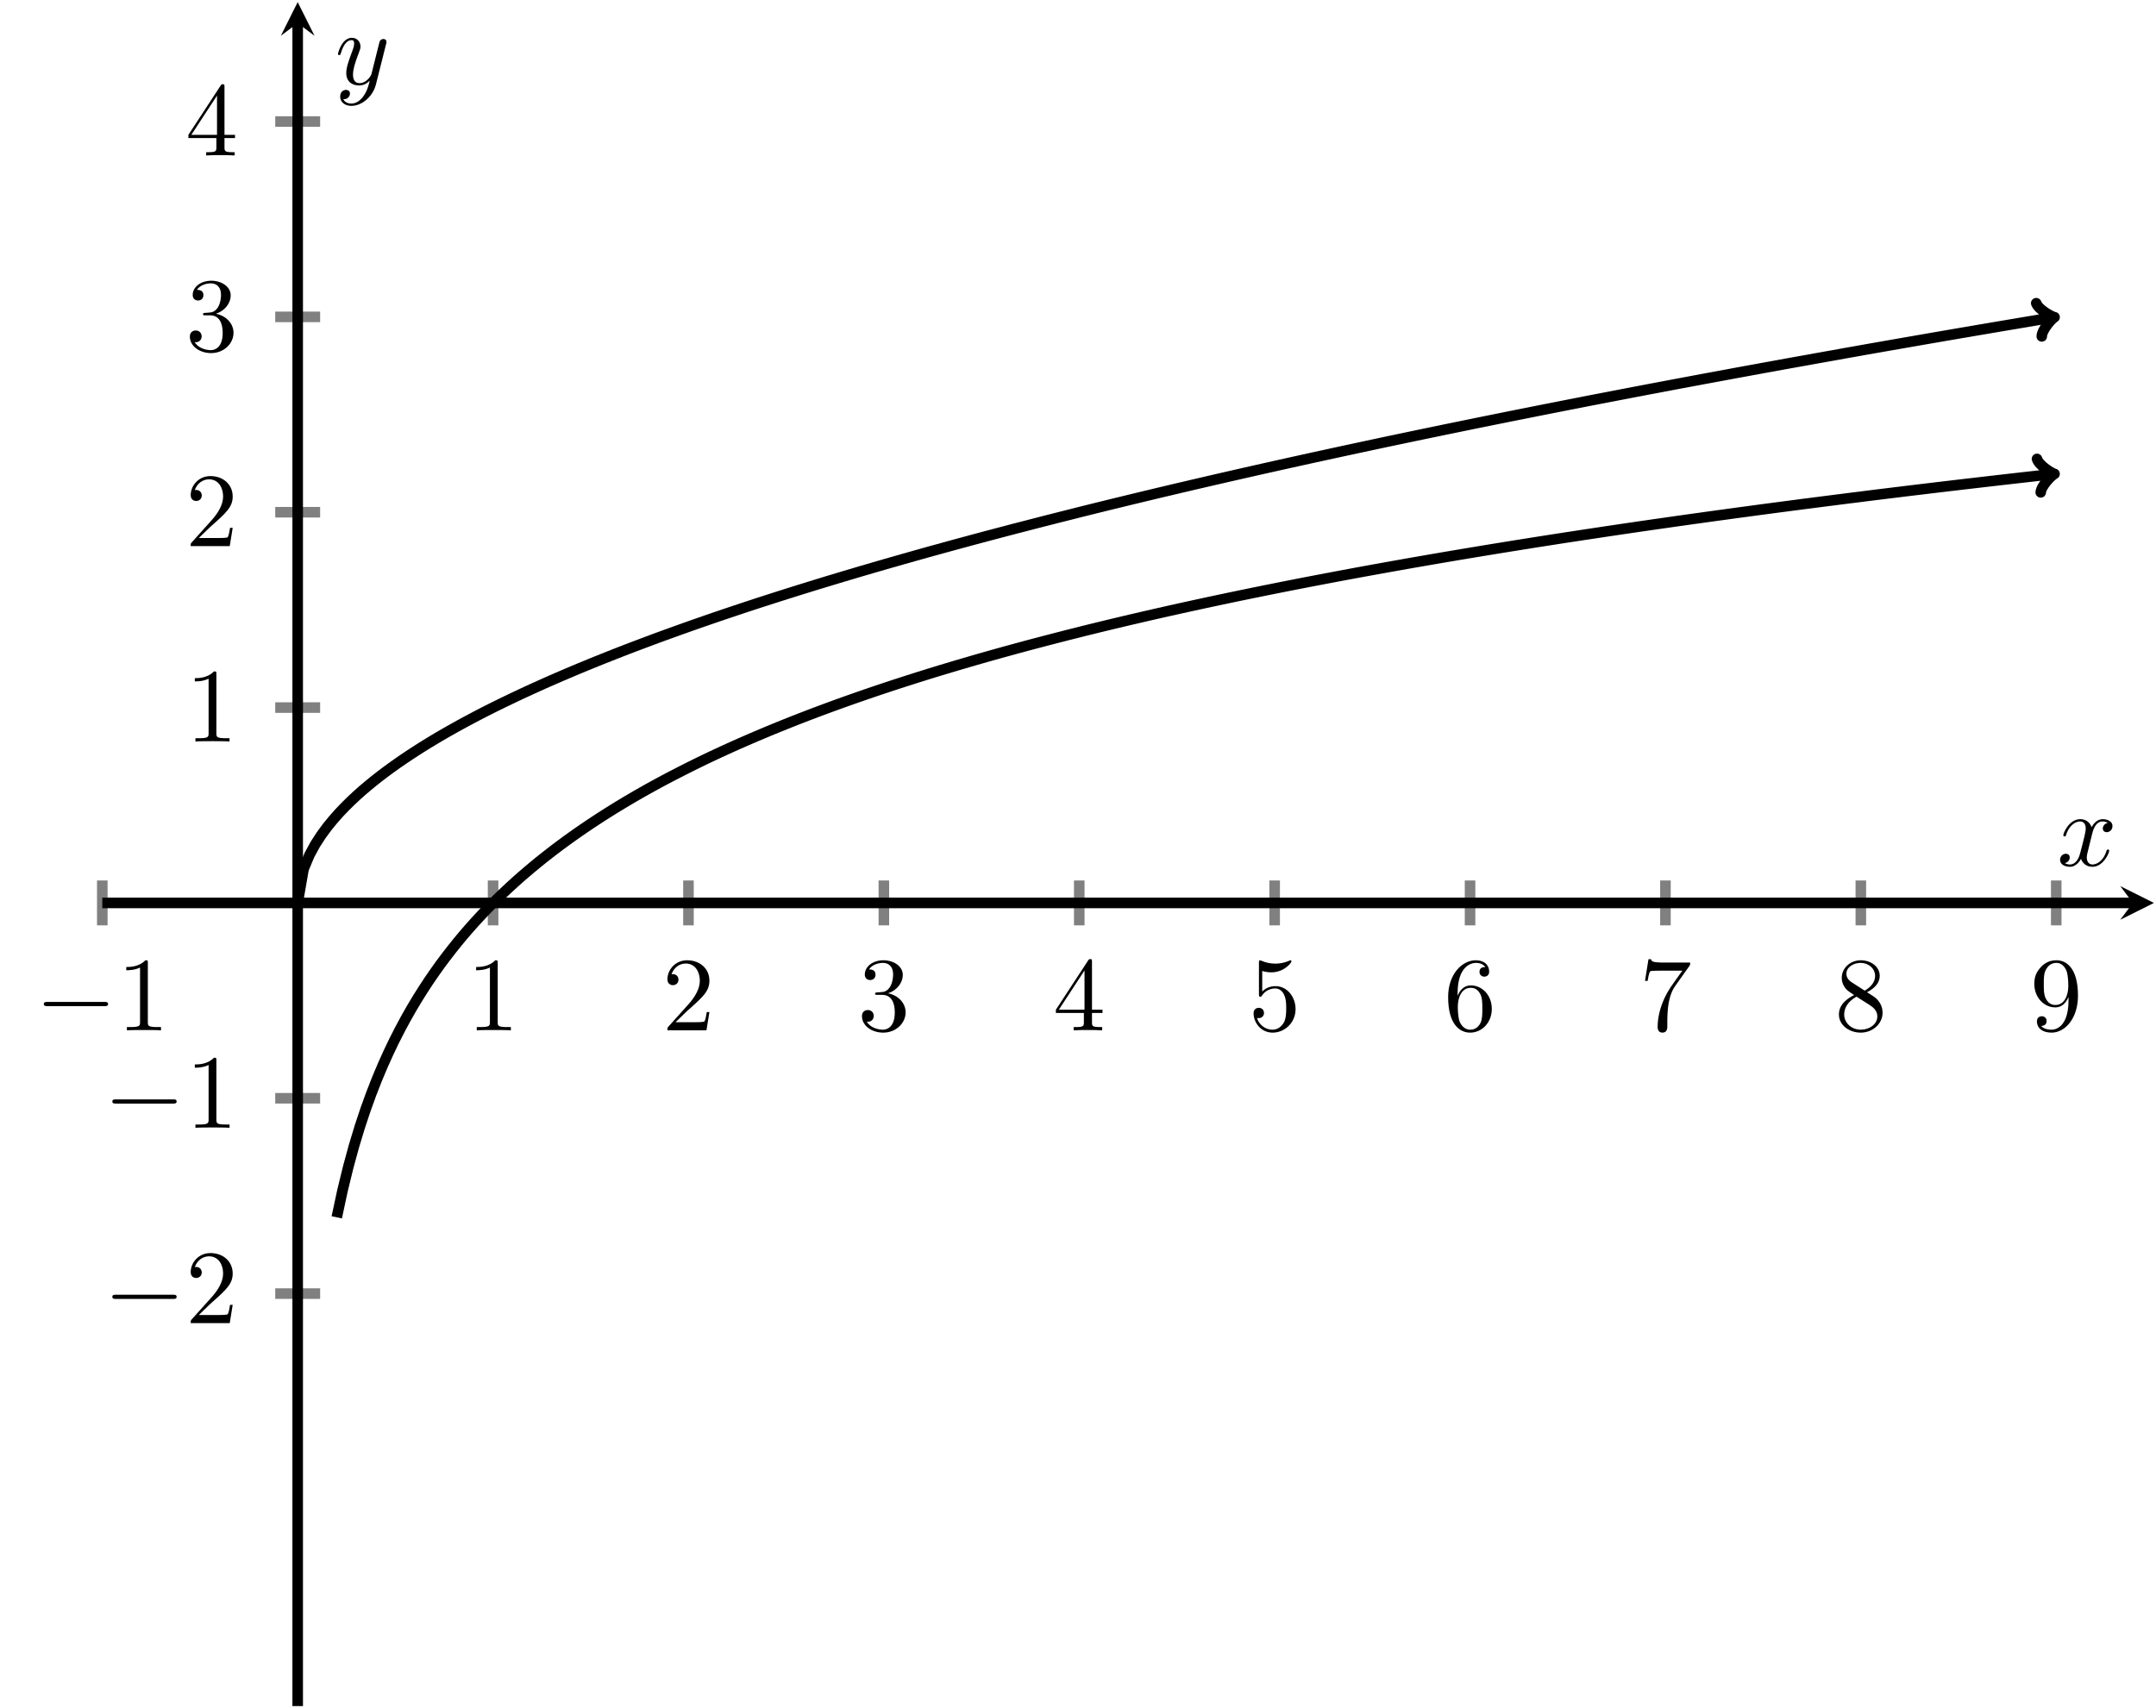 <?xml version="1.0" encoding="UTF-8" standalone="no"?>
<!DOCTYPE svg PUBLIC "-//W3C//DTD SVG 1.1//EN" "http://www.w3.org/Graphics/SVG/1.1/DTD/svg11.dtd">
<svg xmlns="http://www.w3.org/2000/svg" xmlns:xlink="http://www.w3.org/1999/xlink" version="1.1" width="204.141pt" height="161.777pt" viewBox="0 0 204.141 161.777">
<path transform="matrix(1,0,0,-1,9.686,141.016)" stroke-width="1" stroke-linecap="butt" stroke-miterlimit="10" stroke-linejoin="miter" fill="none" stroke="#808080" d="M 0 53.376 L 0 57.628 M 37.002 53.376 L 37.002 57.628 M 55.502 53.376 L 55.502 57.628 M 74.003 53.376 L 74.003 57.628 M 92.504 53.376 L 92.504 57.628 M 111.005 53.376 L 111.005 57.628 M 129.506 53.376 L 129.506 57.628 M 148.006 53.376 L 148.006 57.628 M 166.507 53.376 L 166.507 57.628 M 185.008 53.376 L 185.008 57.628 "/>
<path transform="matrix(1,0,0,-1,9.686,141.016)" stroke-width="1" stroke-linecap="butt" stroke-miterlimit="10" stroke-linejoin="miter" fill="none" stroke="#808080" d="M 16.375 18.501 L 20.627 18.501 M 16.375 37.002 L 20.627 37.002 M 16.375 74.003 L 20.627 74.003 M 16.375 92.504 L 20.627 92.504 M 16.375 111.005 L 20.627 111.005 M 16.375 129.506 L 20.627 129.506 "/>
<path transform="matrix(1,0,0,-1,9.686,141.016)" stroke-width="1" stroke-linecap="butt" stroke-miterlimit="10" stroke-linejoin="miter" fill="none" stroke="#000000" d="M 0 55.502 L 192.266 55.502 "/>
<path transform="matrix(1,0,0,-1,201.952,85.514)" d="M 1.993 0 L -1.196 1.594 L 0 0 L -1.196 -1.594 "/>
<path transform="matrix(1,0,0,-1,9.686,141.016)" stroke-width="1" stroke-linecap="butt" stroke-miterlimit="10" stroke-linejoin="miter" fill="none" stroke="#000000" d="M 18.501 -20.562 L 18.501 138.825 "/>
<path transform="matrix(0,-1,-1,-0,28.187,2.191)" d="M 1.993 0 L -1.196 1.594 L 0 0 L -1.196 -1.594 "/>
<symbol id="font_0_1">
<path d="M .576 0 C .593 0 .611 0 .611 .02 C .611 .04 .593 .04 .576 .04 L .035 .04 C .018 .04 0 .04 0 .02 C 0 0 .018 0 .035 0 L .576 0 Z "/>
</symbol>
<use xlink:href="#font_0_1" transform="matrix(9.963,0,0,-9.963,4.148,95.289)"/>
<symbol id="font_1_1">
<path d="M .205 .64 C .205 .664 .205 .666 .182 .666 C .12 .602 .032 .602 0 .602 L 0 .571 C .02 .571 .079 .571 .131 .597 L .131 .079 C .131 .043 .128 .031 .038 .031 L .006 .031 L .006 0 C .041 .003 .128 .003 .168 .003 C .208 .003 .295 .003 .33 0 L .33 .031 L .298 .031 C .208 .031 .205 .042 .205 .079 L .205 .64 Z "/>
</symbol>
<use xlink:href="#font_1_1" transform="matrix(9.963,0,0,-9.963,11.956,97.58)"/>
<use xlink:href="#font_1_1" transform="matrix(9.963,0,0,-9.963,45.083,97.58)"/>
<symbol id="font_1_2">
<path d="M .077 .077 L .183 .18 C .339 .318 .399 .372 .399 .472 C .399 .586 .309 .666 .187 .666 C .074 .666 0 .574 0 .485 C 0 .429 .05 .429 .053 .429 C .07 .429 .105 .441 .105 .482 C .105 .508 .087 .534 .052 .534 C .044 .534 .042 .534 .039 .533 C .062 .598 .116 .635 .174 .635 C .265 .635 .308 .554 .308 .472 C .308 .392 .258 .313 .203 .251 L .011 .037 C 0 .026 0 .024 0 0 L .371 0 L .399 .174 L .374 .174 C .369 .144 .362 .1 .352 .085 C .345 .077 .279 .077 .257 .077 L .077 .077 Z "/>
</symbol>
<use xlink:href="#font_1_2" transform="matrix(9.963,0,0,-9.963,63.195,97.58)"/>
<symbol id="font_1_3">
<path d="M .248 .374 C .33 .401 .388 .471 .388 .55 C .388 .632 .3 .688 .204 .688 C .103 .688 .027 .628 .027 .552 C .027 .519 .049 .5 .078 .5 C .109 .5 .129 .522 .129 .551 C .129 .601 .082 .601 .067 .601 C .098 .65 .164 .663 .2 .663 C .241 .663 .296 .641 .296 .551 C .296 .539 .294 .481 .268 .437 C .238 .389 .204 .386 .179 .385 C .171 .384 .147 .382 .14 .382 C .132 .381 .125 .38 .125 .37 C .125 .359 .132 .359 .149 .359 L .193 .359 C .275 .359 .312 .291 .312 .193 C .312 .057 .243 .028 .199 .028 C .156 .028 .081 .045 .046 .104 C .081 .099 .112 .121 .112 .159 C .112 .195 .085 .215 .056 .215 C .032 .215 0 .201 0 .157 C 0 .066 .093 0 .202 0 C .324 0 .415 .091 .415 .193 C .415 .275 .352 .353 .248 .374 Z "/>
</symbol>
<use xlink:href="#font_1_3" transform="matrix(9.963,0,0,-9.963,81.615,97.799)"/>
<symbol id="font_1_4">
<path d="M .266 .165 L .266 .078 C .266 .042 .264 .031 .19 .031 L .169 .031 L .169 0 C .21 .003 .262 .003 .304 .003 C .346 .003 .399 .003 .44 0 L .44 .031 L .419 .031 C .345 .031 .343 .042 .343 .078 L .343 .165 L .443 .165 L .443 .196 L .343 .196 L .343 .651 C .343 .671 .343 .677 .327 .677 C .318 .677 .315 .677 .307 .665 L 0 .196 L 0 .165 L .266 .165 M .272 .196 L .028 .196 L .272 .569 L .272 .196 Z "/>
</symbol>
<use xlink:href="#font_1_4" transform="matrix(9.963,0,0,-9.963,99.977,97.58)"/>
<symbol id="font_1_5">
<path d="M .399 .223 C .399 .342 .317 .442 .209 .442 C .161 .442 .118 .426 .082 .391 L .082 .586 C .102 .58 .135 .573 .167 .573 C .29 .573 .36 .664 .36 .677 C .36 .683 .357 .688 .35 .688 C .349 .688 .347 .688 .342 .685 C .322 .676 .273 .656 .206 .656 C .166 .656 .12 .663 .073 .684 C .065 .687 .063 .687 .061 .687 C .051 .687 .051 .679 .051 .663 L .051 .367 C .051 .349 .051 .341 .065 .341 C .072 .341 .074 .344 .078 .35 C .089 .366 .126 .42 .207 .42 C .259 .42 .284 .374 .292 .356 C .308 .319 .31 .28 .31 .23 C .31 .195 .31 .135 .286 .093 C .262 .054 .225 .028 .179 .028 C .106 .028 .049 .081 .032 .14 C .035 .139 .038 .138 .049 .138 C .082 .138 .099 .163 .099 .187 C .099 .211 .082 .236 .049 .236 C .035 .236 0 .229 0 .183 C 0 .097 .069 0 .181 0 C .297 0 .399 .096 .399 .223 Z "/>
</symbol>
<use xlink:href="#font_1_5" transform="matrix(9.963,0,0,-9.963,118.696,97.799)"/>
<symbol id="font_1_6">
<path d="M .09 .35 L .09 .374 C .09 .627 .214 .663 .265 .663 C .289 .663 .331 .657 .353 .623 C .338 .623 .298 .623 .298 .578 C .298 .547 .322 .532 .344 .532 C .36 .532 .39 .541 .39 .58 C .39 .64 .346 .688 .263 .688 C .135 .688 0 .559 0 .338 C 0 .071 .116 0 .209 0 C .32 0 .415 .094 .415 .226 C .415 .353 .326 .449 .215 .449 C .147 .449 .11 .398 .09 .35 M .209 .028 C .146 .028 .116 .088 .11 .103 C .092 .15 .092 .23 .092 .248 C .092 .326 .124 .426 .214 .426 C .23 .426 .276 .426 .307 .364 C .325 .327 .325 .276 .325 .227 C .325 .179 .325 .129 .308 .093 C .278 .033 .232 .028 .209 .028 Z "/>
</symbol>
<use xlink:href="#font_1_6" transform="matrix(9.963,0,0,-9.963,137.117,97.799)"/>
<symbol id="font_1_7">
<path d="M .42 .631 C .429 .643 .429 .645 .429 .666 L .186 .666 C .064 .666 .062 .679 .058 .698 L .033 .698 L 0 .492 L .025 .492 C .028 .508 .037 .571 .05 .583 C .057 .589 .135 .589 .148 .589 L .355 .589 C .344 .573 .265 .464 .243 .431 C .153 .296 .12 .157 .12 .055 C .12 .045 .12 0 .166 0 C .212 0 .212 .045 .212 .055 L .212 .106 C .212 .161 .215 .216 .223 .27 C .227 .293 .241 .379 .285 .441 L .42 .631 Z "/>
</symbol>
<use xlink:href="#font_1_7" transform="matrix(9.963,0,0,-9.963,155.757,97.799)"/>
<symbol id="font_1_8">
<path d="M .121 .479 C .075 .509 .071 .543 .071 .56 C .071 .621 .136 .663 .207 .663 C .28 .663 .344 .611 .344 .539 C .344 .482 .305 .434 .245 .399 L .121 .479 M .267 .384 C .339 .421 .388 .473 .388 .539 C .388 .631 .299 .688 .208 .688 C .108 .688 .027 .614 .027 .521 C .027 .503 .029 .458 .071 .411 C .082 .399 .119 .374 .144 .357 C .086 .328 0 .272 0 .173 C 0 .067 .102 0 .207 0 C .32 0 .415 .083 .415 .19 C .415 .226 .404 .271 .366 .313 C .347 .334 .331 .344 .267 .384 M .167 .342 L .29 .264 C .318 .245 .365 .215 .365 .154 C .365 .08 .29 .028 .208 .028 C .122 .028 .05 .09 .05 .173 C .05 .231 .082 .295 .167 .342 Z "/>
</symbol>
<use xlink:href="#font_1_8" transform="matrix(9.963,0,0,-9.963,174.118,97.799)"/>
<symbol id="font_1_9">
<path d="M .325 .34 L .325 .308 C .325 .074 .221 .028 .163 .028 C .146 .028 .092 .03 .065 .064 C .109 .064 .117 .093 .117 .11 C .117 .141 .093 .156 .071 .156 C .055 .156 .025 .147 .025 .108 C .025 .041 .079 0 .164 0 C .293 0 .415 .136 .415 .351 C .415 .62 .3 .688 .211 .688 C .156 .688 .107 .67 .064 .625 C .023 .58 0 .538 0 .463 C 0 .338 .088 .24 .2 .24 C .261 .24 .302 .282 .325 .34 M .201 .263 C .185 .263 .139 .263 .108 .326 C .09 .363 .09 .413 .09 .462 C .09 .516 .09 .563 .111 .6 C .138 .65 .176 .663 .211 .663 C .257 .663 .29 .629 .307 .584 C .319 .552 .323 .489 .323 .443 C .323 .36 .289 .263 .201 .263 Z "/>
</symbol>
<use xlink:href="#font_1_9" transform="matrix(9.963,0,0,-9.963,192.619,97.799)"/>
<use xlink:href="#font_0_1" transform="matrix(9.963,0,0,-9.963,10.637,123.019)"/>
<use xlink:href="#font_1_2" transform="matrix(9.963,0,0,-9.963,18.057,125.31)"/>
<use xlink:href="#font_0_1" transform="matrix(9.963,0,0,-9.963,10.637,104.519)"/>
<use xlink:href="#font_1_1" transform="matrix(9.963,0,0,-9.963,18.446,106.81)"/>
<use xlink:href="#font_1_1" transform="matrix(9.963,0,0,-9.963,18.446,70.224)"/>
<use xlink:href="#font_1_2" transform="matrix(9.963,0,0,-9.963,18.057,51.723)"/>
<use xlink:href="#font_1_3" transform="matrix(9.963,0,0,-9.963,17.977,33.441)"/>
<use xlink:href="#font_1_4" transform="matrix(9.963,0,0,-9.963,17.838,14.722)"/>
<clipPath id="cp2">
<path transform="matrix(1,0,0,-1,9.686,141.016)" d="M 0 -20.562 L 194.258 -20.562 L 194.258 140.818 L 0 140.818 Z "/>
</clipPath>
<g clip-path="url(#cp2)">
<path transform="matrix(1,0,0,-1,9.686,141.016)" stroke-width="1" stroke-linecap="butt" stroke-miterlimit="10" stroke-linejoin="miter" fill="none" stroke="#000000" d="M 18.501 55.502 L 19.058 58.711 L 19.615 60.042 L 20.171 61.063 L 20.728 61.922 L 21.285 62.681 L 21.842 63.365 L 22.399 63.996 L 22.956 64.583 L 23.513 65.132 L 24.07 65.654 L 24.626 66.15 L 25.183 66.622 L 25.74 67.077 L 26.297 67.514 L 26.854 67.936 L 27.411 68.343 L 27.968 68.739 L 28.525 69.122 L 29.082 69.496 L 29.638 69.859 L 30.195 70.214 L 30.752 70.56 L 31.309 70.899 L 31.866 71.23 L 32.423 71.554 L 32.98 71.872 L 33.537 72.185 L 34.093 72.49 L 34.65 72.79 L 35.207 73.086 L 35.764 73.377 L 36.321 73.663 L 36.878 73.945 L 37.435 74.218 L 37.992 74.492 L 38.549 74.76 L 39.105 75.026 L 39.662 75.288 L 40.219 75.547 L 40.776 75.802 L 41.333 76.054 L 41.89 76.304 L 42.447 76.55 L 43.004 76.793 L 43.56 77.034 L 44.117 77.271 L 44.674 77.507 L 45.231 77.739 L 45.788 77.97 L 46.345 78.198 L 46.902 78.423 L 47.459 78.647 L 48.015 78.868 L 48.572 79.088 L 49.129 79.306 L 49.686 79.521 L 50.243 79.734 L 50.8 79.945 L 51.357 80.155 L 51.914 80.363 L 52.471 80.571 L 53.027 80.775 L 53.584 80.977 L 54.141 81.178 L 54.698 81.378 L 55.255 81.577 L 55.812 81.775 L 56.369 81.969 L 56.926 82.164 L 57.482 82.356 L 58.039 82.547 L 58.596 82.737 L 59.153 82.926 L 59.71 83.113 L 60.267 83.298 L 60.824 83.484 L 61.381 83.667 L 61.937 83.85 L 62.494 84.031 L 63.051 84.21 L 63.608 84.389 L 64.165 84.567 L 64.722 84.744 L 65.279 84.919 L 65.836 85.094 L 66.392 85.267 L 66.949 85.439 L 67.506 85.611 L 68.063 85.782 L 68.62 85.952 L 69.177 86.12 L 69.734 86.288 L 70.291 86.455 L 70.847 86.62 L 71.404 86.786 L 71.961 86.95 L 72.518 87.112 L 73.075 87.276 L 73.632 87.437 L 74.189 87.599 L 74.746 87.758 L 75.303 87.917 L 75.859 88.076 L 76.416 88.233 L 76.973 88.391 L 77.53 88.547 L 78.087 88.703 L 78.644 88.858 L 79.201 89.01 L 79.758 89.165 L 80.314 89.317 L 80.871 89.469 L 81.428 89.62 L 81.985 89.77 L 82.542 89.921 L 83.099 90.07 L 83.656 90.22 L 84.213 90.366 L 84.769 90.513 L 85.326 90.66 L 85.883 90.807 L 86.44 90.954 L 86.997 91.096 L 87.554 91.24 L 88.111 91.385 L 88.668 91.528 L 89.225 91.671 L 89.781 91.813 L 90.338 91.955 L 90.895 92.095 L 91.452 92.235 L 92.009 92.376 L 92.566 92.518 L 93.123 92.656 L 93.68 92.795 L 94.236 92.933 L 94.793 93.07 L 95.35 93.207 L 95.907 93.343 L 96.464 93.478 L 97.021 93.614 L 97.578 93.749 L 98.135 93.883 L 98.691 94.018 L 99.248 94.15 L 99.805 94.285 L 100.362 94.417 L 100.919 94.549 L 101.476 94.681 L 102.033 94.812 L 102.59 94.942 L 103.146 95.074 L 103.703 95.203 L 104.26 95.333 L 104.817 95.462 L 105.374 95.591 L 105.931 95.719 L 106.488 95.847 L 107.045 95.974 L 107.602 96.101 L 108.158 96.228 L 108.715 96.354 L 109.272 96.48 L 109.829 96.606 L 110.386 96.731 L 110.943 96.856 L 111.5 96.98 L 112.057 97.103 L 112.613 97.227 L 113.17 97.35 L 113.727 97.474 L 114.284 97.596 L 114.841 97.718 L 115.398 97.84 L 115.955 97.961 L 116.512 98.083 L 117.068 98.203 L 117.625 98.324 L 118.182 98.443 L 118.739 98.564 L 119.296 98.683 L 119.853 98.802 L 120.41 98.921 L 120.967 99.04 L 121.523 99.159 L 122.08 99.276 L 122.637 99.393 L 123.194 99.51 L 123.751 99.627 L 124.308 99.744 L 124.865 99.86 L 125.422 99.976 L 125.979 100.09 L 126.535 100.206 L 127.092 100.322 L 127.649 100.436 L 128.206 100.55 L 128.763 100.665 L 129.32 100.779 L 129.877 100.893 L 130.434 101.006 L 130.99 101.119 L 131.547 101.231 L 132.104 101.344 L 132.661 101.456 L 133.218 101.569 L 133.775 101.68 L 134.332 101.791 L 134.889 101.901 L 135.445 102.013 L 136.002 102.124 L 136.559 102.234 L 137.116 102.344 L 137.673 102.453 L 138.23 102.564 L 138.787 102.674 L 139.344 102.781 L 139.9 102.89 L 140.457 103.001 L 141.014 103.109 L 141.571 103.215 L 142.128 103.323 L 142.685 103.43 L 143.242 103.538 L 143.799 103.645 L 144.356 103.752 L 144.912 103.859 L 145.469 103.965 L 146.026 104.071 L 146.583 104.179 L 147.14 104.281 L 147.697 104.388 L 148.254 104.493 L 148.811 104.599 L 149.367 104.703 L 149.924 104.807 L 150.481 104.912 L 151.038 105.015 L 151.595 105.121 L 152.152 105.223 L 152.709 105.326 L 153.266 105.429 L 153.822 105.532 L 154.379 105.636 L 154.936 105.739 L 155.493 105.841 L 156.05 105.943 L 156.607 106.043 L 157.164 106.148 L 157.721 106.248 L 158.277 106.349 L 158.834 106.45 L 159.391 106.553 L 159.948 106.653 L 160.505 106.753 L 161.062 106.852 L 161.619 106.951 L 162.176 107.054 L 162.733 107.153 L 163.289 107.253 L 163.846 107.351 L 164.403 107.451 L 164.96 107.553 L 165.517 107.651 L 166.074 107.748 L 166.631 107.85 L 167.188 107.948 L 167.744 108.046 L 168.301 108.144 L 168.858 108.242 L 169.415 108.339 L 169.972 108.436 L 170.529 108.534 L 171.086 108.63 L 171.643 108.727 L 172.199 108.824 L 172.756 108.921 L 173.313 109.018 L 173.87 109.113 L 174.427 109.21 L 174.984 109.305 L 175.541 109.401 L 176.098 109.497 L 176.655 109.59 L 177.211 109.687 L 177.768 109.782 L 178.325 109.876 L 178.882 109.971 L 179.439 110.065 L 179.996 110.16 L 180.553 110.254 L 181.11 110.347 L 181.666 110.441 L 182.223 110.535 L 182.78 110.629 L 183.337 110.725 L 183.894 110.816 L 184.451 110.909 L 184.556 110.926 "/>
<path transform="matrix(.986,-.165,-.165,-.986,194.242,30.09)" stroke-width="1" stroke-linecap="round" stroke-linejoin="round" fill="none" stroke="#000000" d="M -1.196 1.594 C -1.096 .996 0 .1 .299 0 C 0 -.1 -1.096 -.996 -1.196 -1.594 "/>
<path transform="matrix(1,0,0,-1,9.686,141.016)" stroke-width="1" stroke-linecap="butt" stroke-miterlimit="10" stroke-linejoin="miter" fill="none" stroke="#000000" d="M 22.201 25.725 L 22.745 28.266 L 23.29 30.499 L 23.834 32.491 L 24.379 34.288 L 24.923 35.927 L 25.468 37.433 L 26.012 38.827 L 26.557 40.121 L 27.102 41.331 L 27.646 42.467 L 28.191 43.536 L 28.735 44.548 L 29.28 45.507 L 29.824 46.418 L 30.369 47.287 L 30.913 48.117 L 31.458 48.91 L 32.002 49.674 L 32.547 50.403 L 33.091 51.104 L 33.636 51.787 L 34.18 52.441 L 34.725 53.072 L 35.269 53.683 L 35.814 54.274 L 36.358 54.847 L 36.903 55.403 L 37.447 55.942 L 37.992 56.466 L 38.536 56.976 L 39.081 57.472 L 39.625 57.956 L 40.17 58.426 L 40.714 58.885 L 41.259 59.334 L 41.803 59.771 L 42.348 60.198 L 42.892 60.616 L 43.437 61.025 L 43.981 61.424 L 44.526 61.815 L 45.07 62.199 L 45.615 62.573 L 46.159 62.94 L 46.704 63.301 L 47.248 63.655 L 47.793 64.002 L 48.337 64.343 L 48.882 64.678 L 49.426 65.006 L 49.971 65.329 L 50.515 65.647 L 51.06 65.959 L 51.604 66.266 L 52.149 66.567 L 52.693 66.865 L 53.238 67.157 L 53.782 67.444 L 54.327 67.725 L 54.871 68.005 L 55.416 68.28 L 55.96 68.553 L 56.505 68.82 L 57.049 69.084 L 57.594 69.343 L 58.138 69.599 L 58.683 69.851 L 59.227 70.1 L 59.772 70.346 L 60.316 70.589 L 60.861 70.828 L 61.405 71.064 L 61.95 71.298 L 62.494 71.528 L 63.039 71.755 L 63.583 71.981 L 64.128 72.202 L 64.672 72.422 L 65.217 72.639 L 65.761 72.854 L 66.306 73.065 L 66.85 73.275 L 67.395 73.482 L 67.939 73.687 L 68.484 73.889 L 69.028 74.09 L 69.573 74.288 L 70.117 74.484 L 70.662 74.678 L 71.206 74.87 L 71.751 75.06 L 72.295 75.248 L 72.84 75.435 L 73.385 75.619 L 73.929 75.802 L 74.474 75.983 L 75.018 76.162 L 75.563 76.339 L 76.107 76.515 L 76.652 76.688 L 77.196 76.862 L 77.741 77.032 L 78.285 77.202 L 78.83 77.37 L 79.374 77.536 L 79.919 77.7 L 80.463 77.863 L 81.008 78.026 L 81.552 78.184 L 82.097 78.344 L 82.641 78.502 L 83.186 78.658 L 83.73 78.813 L 84.275 78.967 L 84.819 79.119 L 85.364 79.271 L 85.908 79.42 L 86.453 79.57 L 86.997 79.716 L 87.542 79.865 L 88.086 80.008 L 88.631 80.152 L 89.175 80.296 L 89.72 80.437 L 90.264 80.578 L 90.809 80.717 L 91.353 80.859 L 91.898 80.994 L 92.442 81.132 L 92.987 81.27 L 93.531 81.405 L 94.076 81.538 L 94.62 81.671 L 95.165 81.803 L 95.709 81.934 L 96.254 82.063 L 96.798 82.193 L 97.343 82.321 L 97.887 82.448 L 98.432 82.575 L 98.976 82.701 L 99.521 82.825 L 100.065 82.949 L 100.61 83.072 L 101.154 83.195 L 101.699 83.316 L 102.243 83.437 L 102.788 83.557 L 103.332 83.676 L 103.877 83.794 L 104.421 83.912 L 104.966 84.029 L 105.51 84.145 L 106.055 84.26 L 106.599 84.375 L 107.144 84.489 L 107.688 84.603 L 108.233 84.715 L 108.777 84.827 L 109.322 84.938 L 109.866 85.049 L 110.411 85.159 L 110.955 85.268 L 111.5 85.377 L 112.044 85.485 L 112.589 85.592 L 113.133 85.699 L 113.678 85.805 L 114.222 85.911 L 114.767 86.015 L 115.311 86.119 L 115.856 86.223 L 116.4 86.326 L 116.945 86.429 L 117.489 86.531 L 118.034 86.633 L 118.578 86.734 L 119.123 86.834 L 119.668 86.934 L 120.212 87.033 L 120.757 87.131 L 121.301 87.23 L 121.846 87.328 L 122.39 87.425 L 122.935 87.521 L 123.479 87.618 L 124.024 87.714 L 124.568 87.809 L 125.113 87.903 L 125.657 87.998 L 126.202 88.092 L 126.746 88.185 L 127.291 88.278 L 127.835 88.369 L 128.38 88.462 L 128.924 88.553 L 129.469 88.644 L 130.013 88.734 L 130.558 88.825 L 131.102 88.914 L 131.647 89.003 L 132.191 89.093 L 132.736 89.18 L 133.28 89.269 L 133.825 89.357 L 134.369 89.444 L 134.914 89.53 L 135.458 89.617 L 136.003 89.703 L 136.547 89.788 L 137.092 89.873 L 137.636 89.958 L 138.181 90.043 L 138.725 90.127 L 139.27 90.209 L 139.814 90.292 L 140.359 90.376 L 140.903 90.457 L 141.448 90.539 L 141.992 90.622 L 142.537 90.704 L 143.081 90.784 L 143.626 90.866 L 144.17 90.946 L 144.715 91.026 L 145.259 91.105 L 145.804 91.185 L 146.348 91.263 L 146.893 91.343 L 147.437 91.42 L 147.982 91.498 L 148.526 91.576 L 149.071 91.654 L 149.615 91.73 L 150.16 91.807 L 150.704 91.884 L 151.249 91.958 L 151.793 92.035 L 152.338 92.11 L 152.882 92.186 L 153.427 92.259 L 153.971 92.334 L 154.516 92.409 L 155.06 92.483 L 155.605 92.555 L 156.149 92.629 L 156.694 92.703 L 157.238 92.776 L 157.783 92.847 L 158.327 92.92 L 158.872 92.992 L 159.416 93.062 L 159.961 93.134 L 160.505 93.205 L 161.05 93.278 L 161.594 93.346 L 162.139 93.416 L 162.683 93.487 L 163.228 93.557 L 163.772 93.625 L 164.317 93.695 L 164.861 93.764 L 165.406 93.834 L 165.95 93.901 L 166.495 93.969 L 167.04 94.04 L 167.584 94.107 L 168.129 94.175 L 168.673 94.242 L 169.218 94.309 L 169.762 94.376 L 170.307 94.442 L 170.851 94.509 L 171.396 94.575 L 171.94 94.64 L 172.485 94.705 L 173.029 94.771 L 173.574 94.836 L 174.118 94.901 L 174.663 94.966 L 175.207 95.029 L 175.752 95.094 L 176.296 95.158 L 176.841 95.221 L 177.385 95.285 L 177.93 95.348 L 178.474 95.411 L 179.019 95.474 L 179.563 95.537 L 180.108 95.599 L 180.652 95.662 L 181.197 95.724 L 181.741 95.786 L 182.286 95.847 L 182.83 95.908 L 183.375 95.97 L 183.919 96.031 L 184.464 96.092 L 184.553 96.102 "/>
<path transform="matrix(.994,-.111,-.111,-.994,194.239,44.914)" stroke-width="1" stroke-linecap="round" stroke-linejoin="round" fill="none" stroke="#000000" d="M -1.196 1.594 C -1.096 .996 0 .1 .299 0 C 0 -.1 -1.096 -.996 -1.196 -1.594 "/>
</g>
<symbol id="font_3_1">
<path d="M .305 .313 C .311 .339 .334 .431 .404 .431 C .409 .431 .433 .431 .454 .418 C .426 .413 .406 .388 .406 .364 C .406 .348 .417 .329 .444 .329 C .466 .329 .498 .347 .498 .387 C .498 .439 .439 .453 .405 .453 C .347 .453 .312 .4 .3 .377 C .275 .443 .221 .453 .192 .453 C .088 .453 .031 .324 .031 .299 C .031 .289 .041 .289 .043 .289 C .051 .289 .054 .291 .056 .3 C .09 .406 .156 .431 .19 .431 C .209 .431 .244 .422 .244 .364 C .244 .333 .227 .266 .19 .126 C .174 .064 .139 .022 .095 .022 C .089 .022 .066 .022 .045 .035 C .07 .04 .092 .061 .092 .089 C .092 .116 .07 .124 .055 .124 C .025 .124 0 .098 0 .066 C 0 .02 .05 0 .094 0 C .16 0 .196 .07 .199 .076 C .211 .039 .247 0 .307 0 C .41 0 .467 .129 .467 .154 C .467 .164 .458 .164 .455 .164 C .446 .164 .444 .16 .442 .153 C .409 .046 .341 .022 .309 .022 C .27 .022 .254 .054 .254 .088 C .254 .11 .26 .132 .271 .176 L .305 .313 Z "/>
</symbol>
<use xlink:href="#font_3_1" transform="matrix(9.963,0,0,-9.963,195.057,82.093)"/>
<symbol id="font_3_2">
<path d="M .457 .586 C .461 .6 .461 .602 .461 .609 C .461 .627 .447 .636 .432 .636 C .422 .636 .406 .63 .397 .615 C .395 .61 .387 .579 .383 .561 C .376 .535 .369 .508 .363 .481 L .318 .301 C .314 .286 .271 .216 .205 .216 C .154 .216 .143 .26 .143 .297 C .143 .343 .16 .405 .194 .493 C .21 .534 .214 .545 .214 .565 C .214 .61 .182 .647 .132 .647 C .037 .647 0 .502 0 .493 C 0 .483 .01 .483 .012 .483 C .022 .483 .023 .485 .028 .501 C .055 .595 .095 .625 .129 .625 C .137 .625 .154 .625 .154 .593 C .154 .568 .144 .542 .137 .523 C .097 .417 .079 .36 .079 .313 C .079 .224 .142 .194 .201 .194 C .24 .194 .274 .211 .302 .239 C .289 .187 .277 .138 .237 .085 C .211 .051 .173 .022 .127 .022 C .113 .022 .068 .025 .051 .064 C .067 .064 .08 .064 .094 .076 C .104 .085 .114 .098 .114 .117 C .114 .148 .087 .152 .077 .152 C .054 .152 .021 .136 .021 .087 C .021 .037 .065 0 .127 0 C .23 0 .333 .091 .361 .204 L .457 .586 Z "/>
</symbol>
<use xlink:href="#font_3_2" transform="matrix(9.963,0,0,-9.963,31.999,10.027)"/>
</svg>
